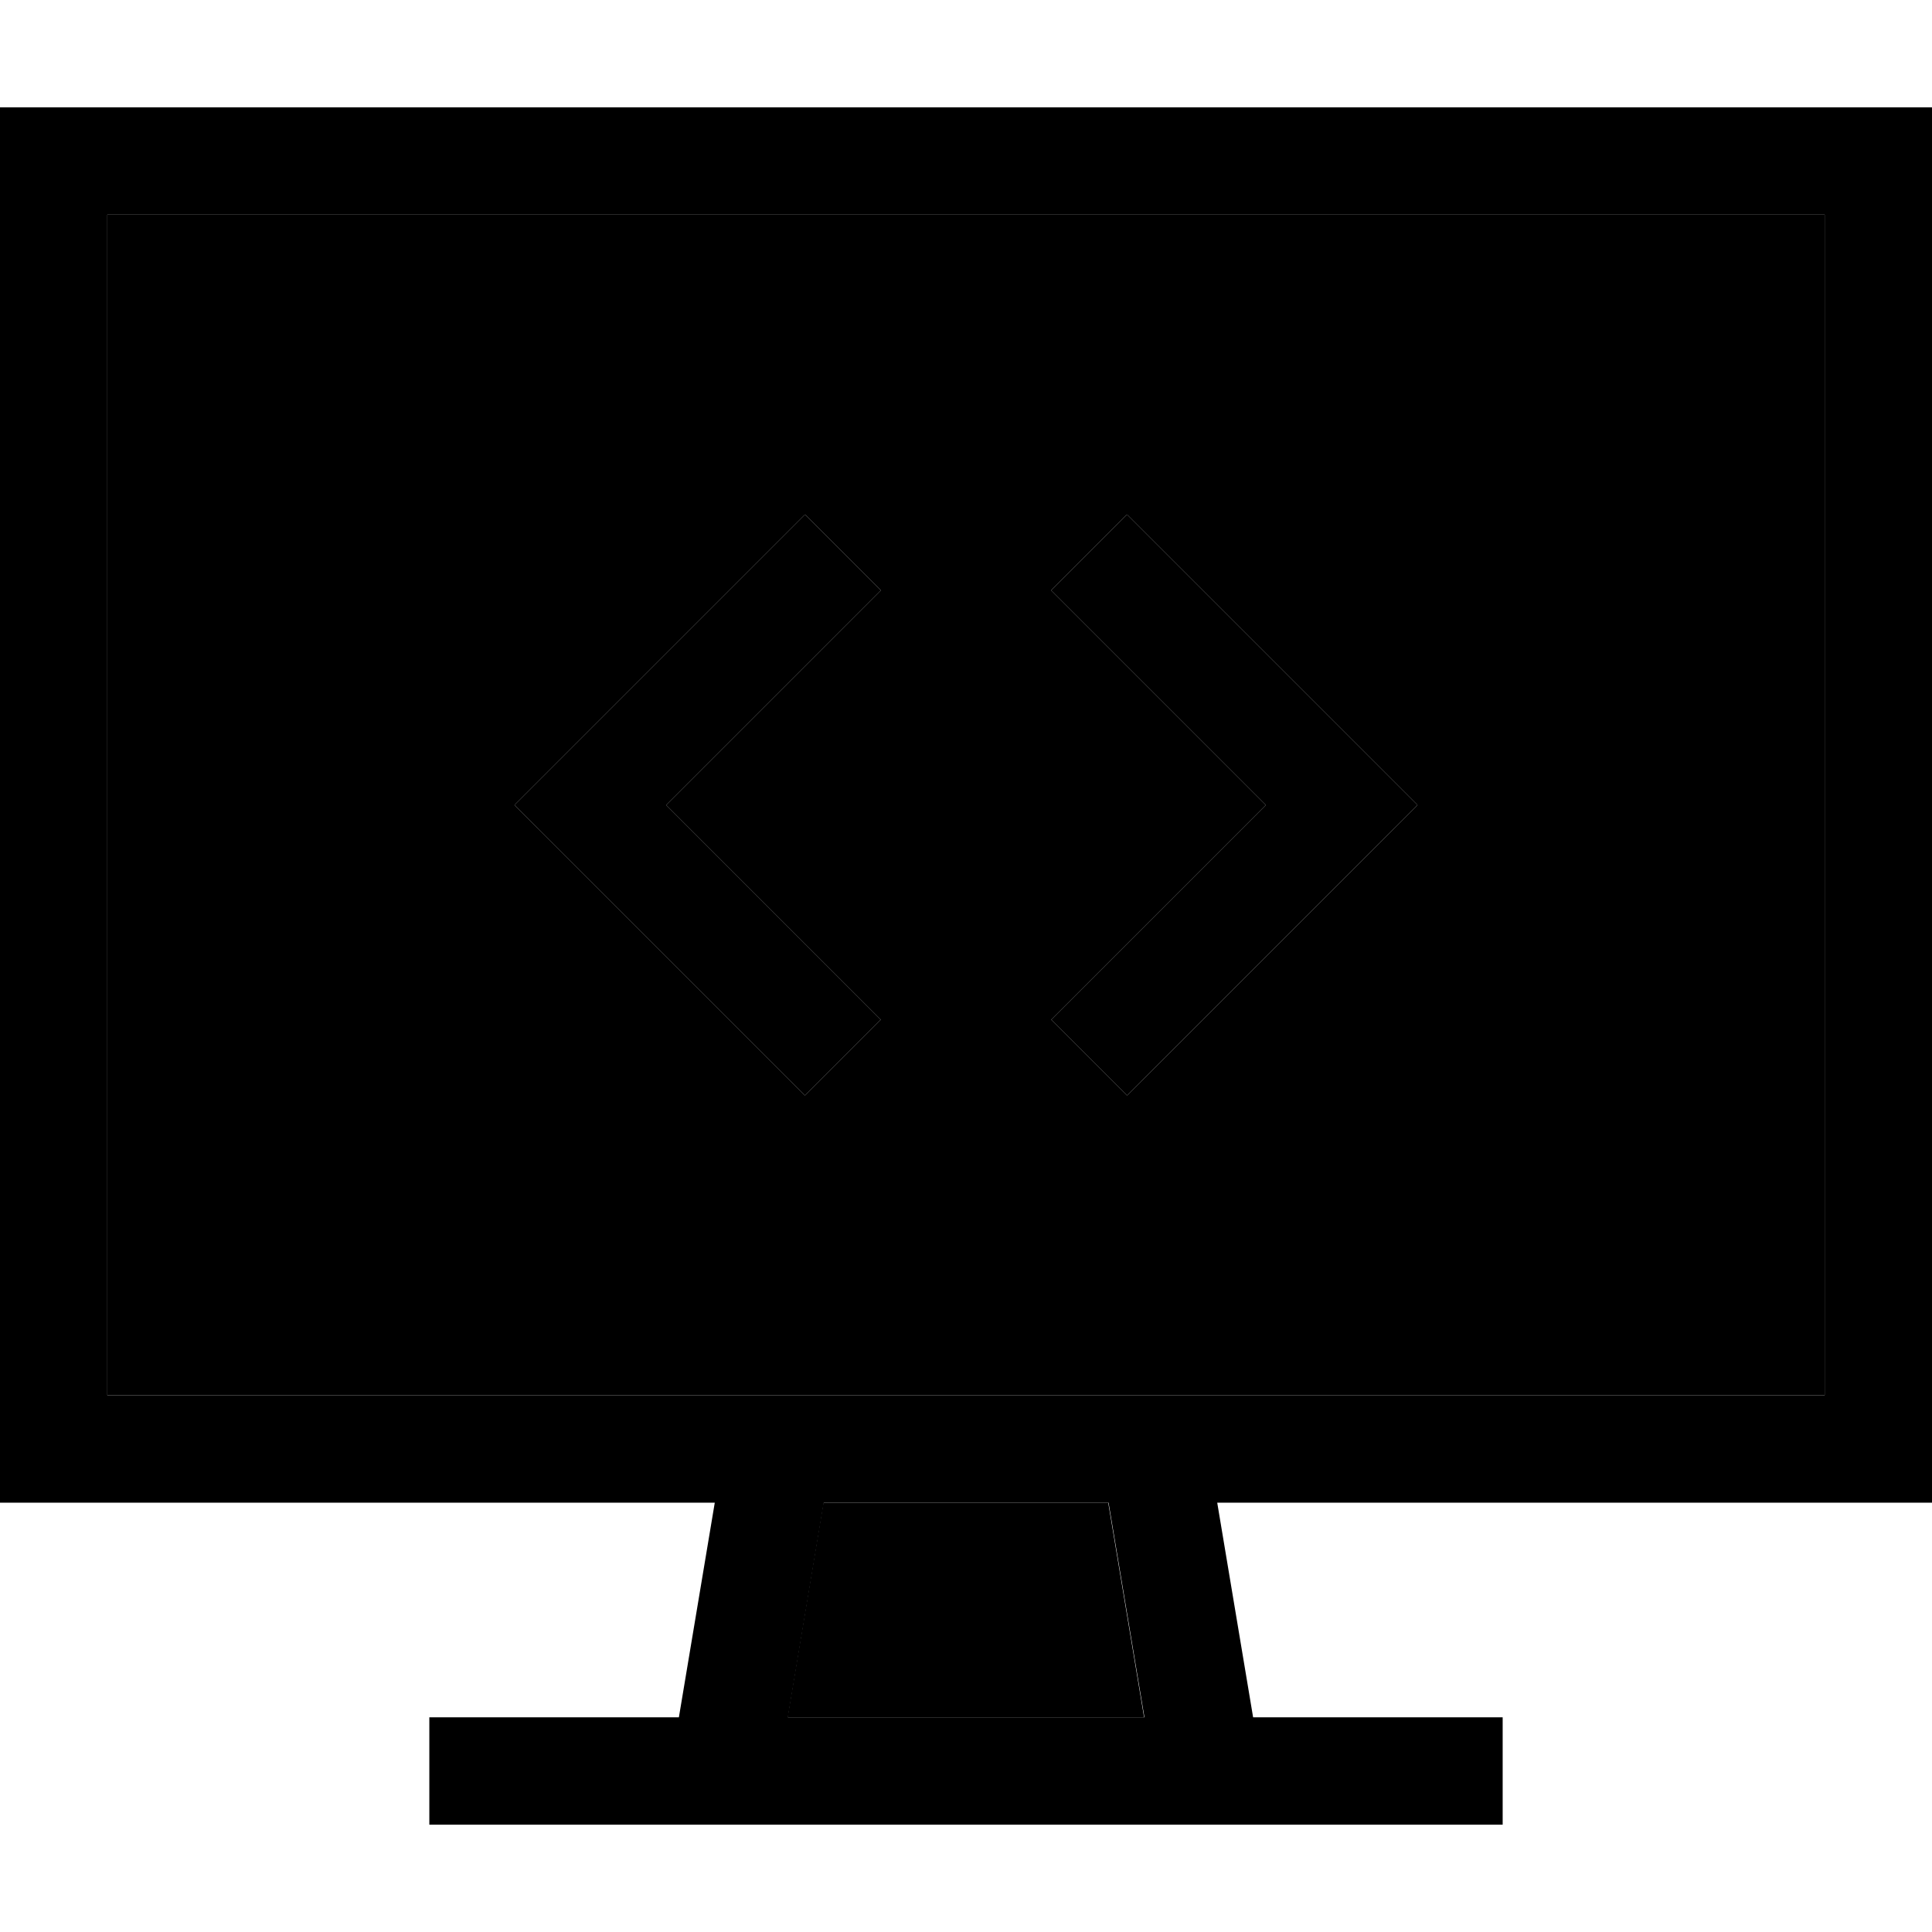 <svg xmlns="http://www.w3.org/2000/svg" width="24" height="24" viewBox="0 0 576 512">
    <path class="pr-icon-duotone-secondary" d="M32 32l0 352 199.7 0c.2 0 .4 0 .6 0l111.5 0c.2 0 .4 0 .6 0L544 384l0-352L32 32zM153.4 208l11.3-11.3 64-64L240 121.4 262.6 144l-11.3 11.3L198.6 208l52.7 52.7L262.6 272 240 294.6l-11.3-11.3-64-64L153.4 208zm81.5 272l106.2 0-10.7-64-84.9 0-10.7 64zm78.5-336L336 121.4l11.3 11.3 64 64L422.6 208l-11.3 11.3-64 64L336 294.6 313.4 272l11.3-11.3L377.4 208l-52.7-52.7L313.4 144z"/>
    <path class="pr-icon-duotone-primary" d="M544 32l0 352-199.7 0c-.2 0-.4 0-.6 0l-111.5 0c-.2 0-.4 0-.6 0L32 384 32 32l512 0zM32 416l181.1 0-10.7 64L144 480l-16 0 0 32 16 0 72 0 144 0 72 0 16 0 0-32-16 0-58.4 0-10.7-64L544 416l32 0 0-32 0-352 0-32L544 0 32 0 0 0 0 32 0 384l0 32 32 0zm202.9 64l10.7-64 84.9 0 10.7 64-106.2 0zm16.4-324.7L262.6 144 240 121.4l-11.3 11.3-64 64L153.4 208l11.3 11.3 64 64L240 294.6 262.6 272l-11.3-11.3L198.6 208l52.7-52.7zm96-22.6L336 121.4 313.4 144l11.3 11.3L377.4 208l-52.7 52.7L313.4 272 336 294.6l11.3-11.3 64-64L422.6 208l-11.3-11.3-64-64z"/>
</svg>
